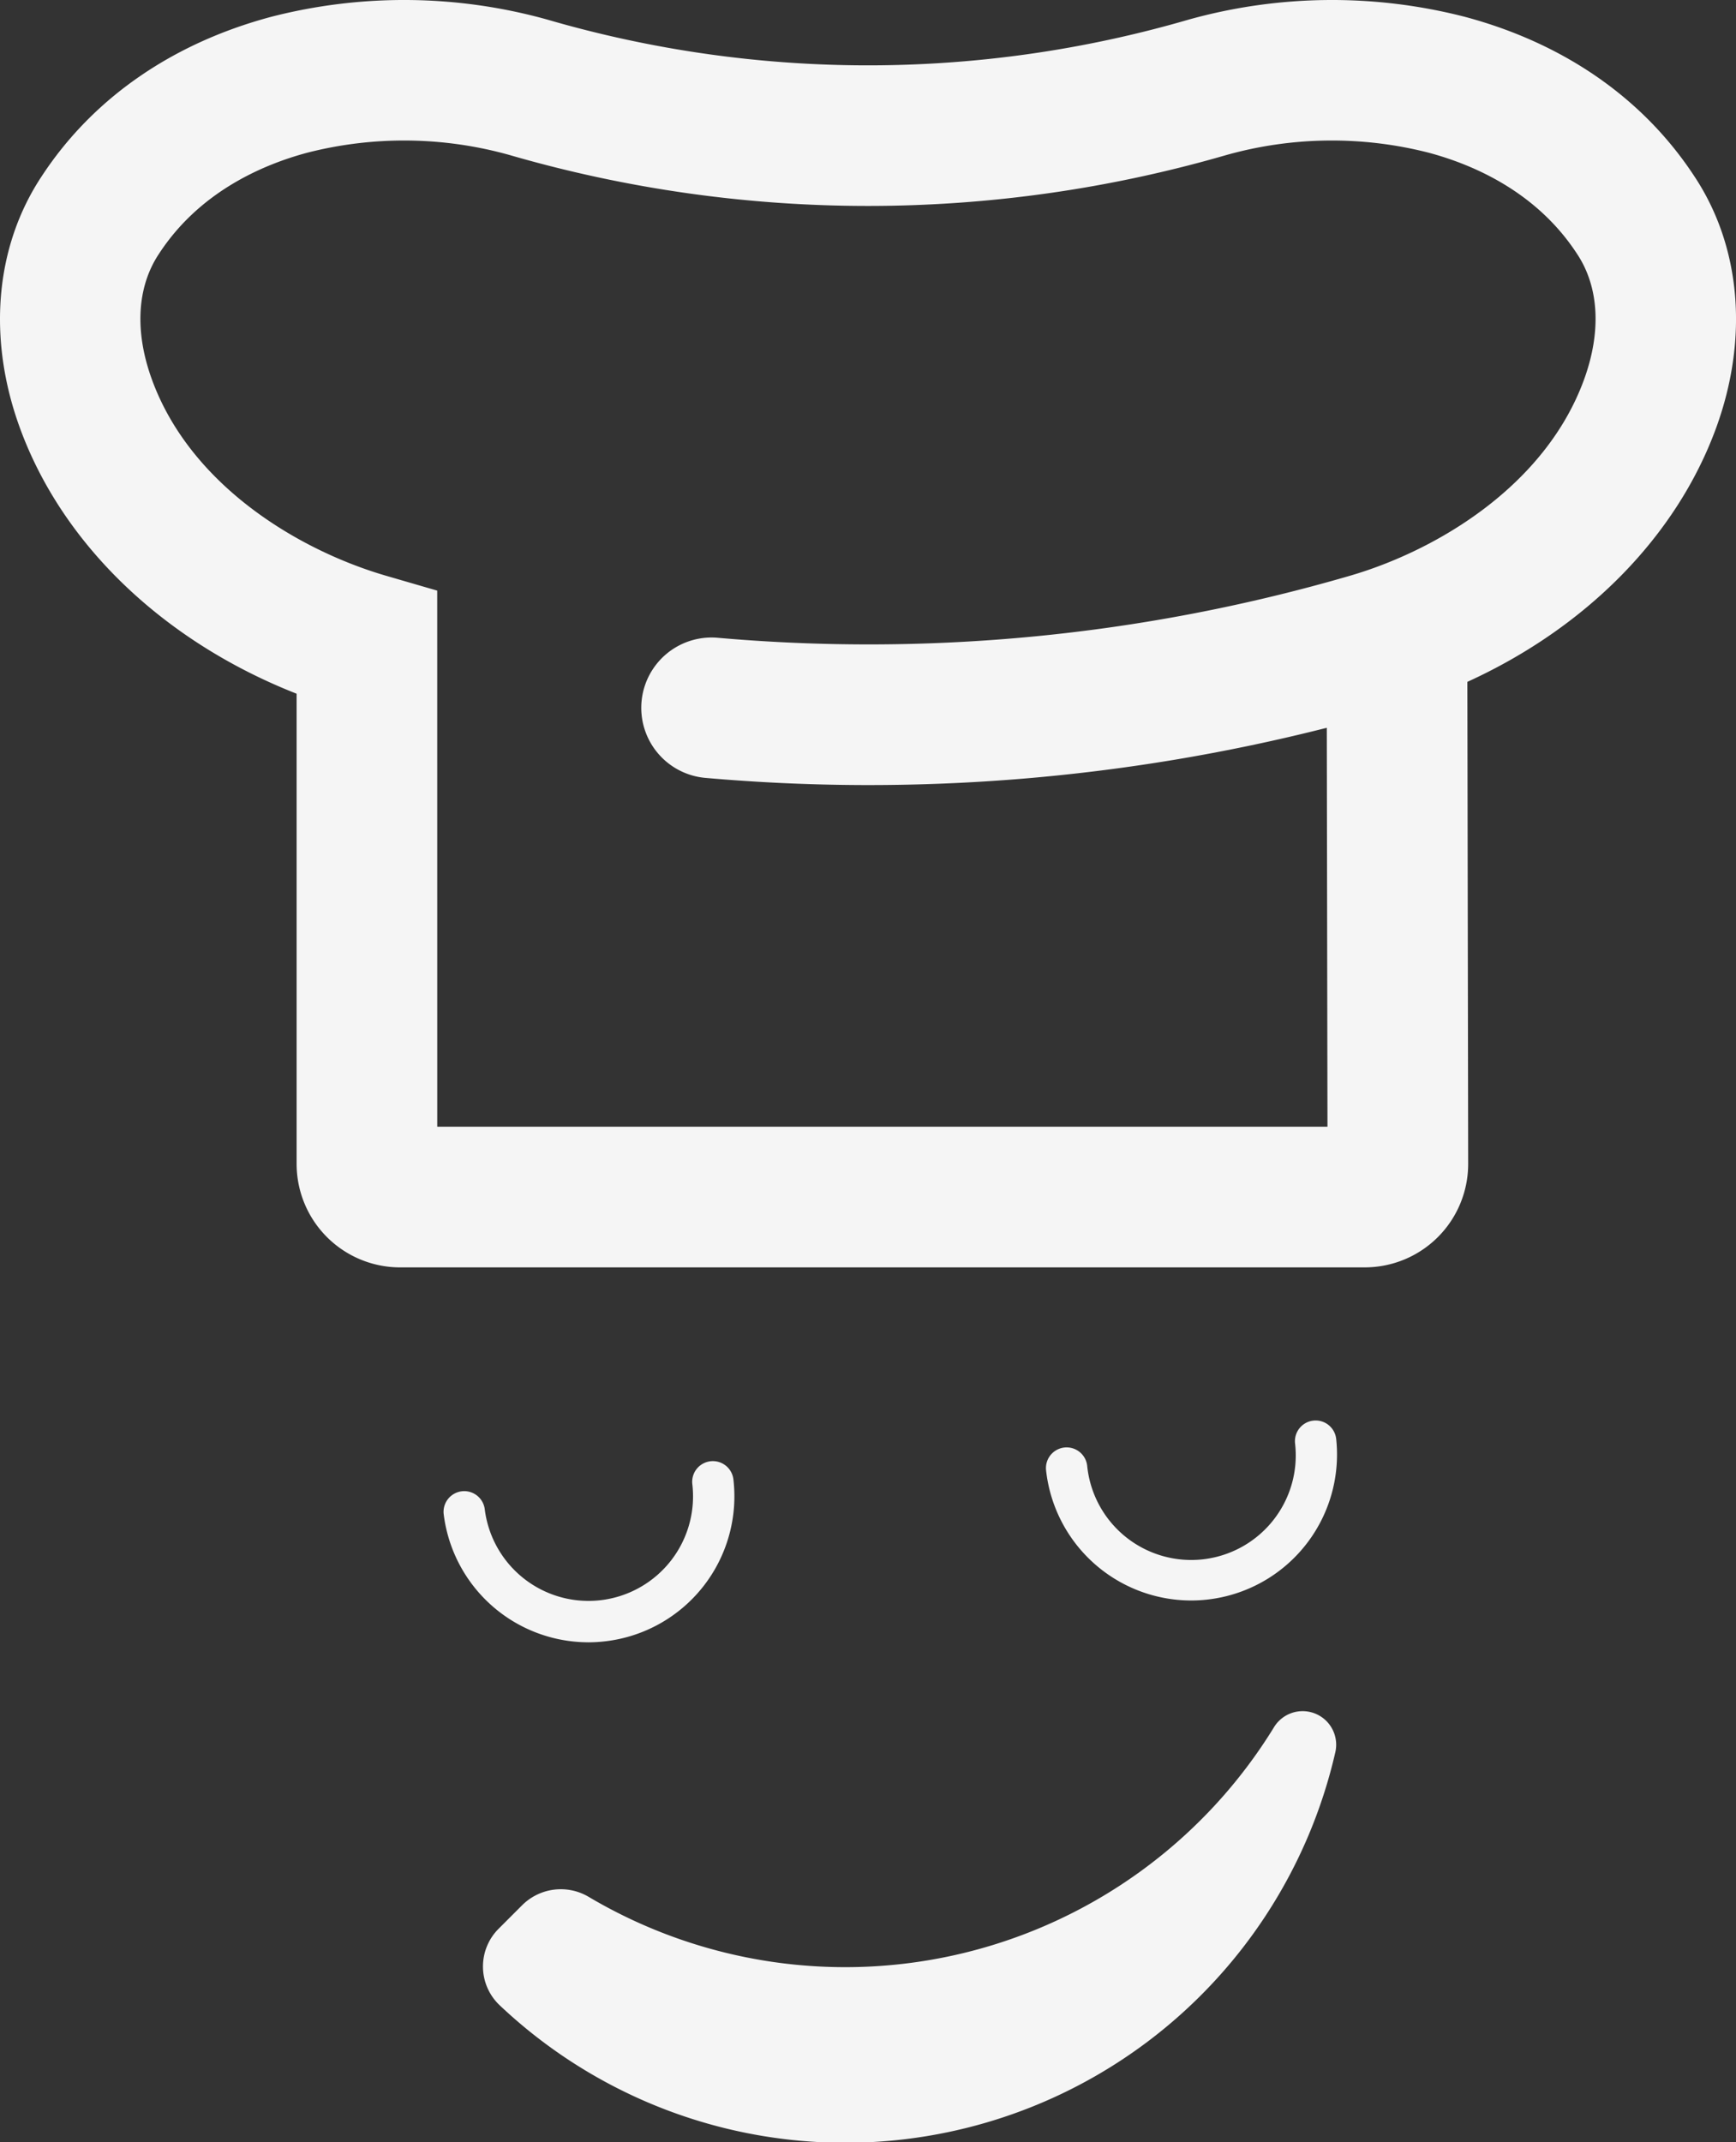 <svg xmlns="http://www.w3.org/2000/svg" width="156.786" height="193.435" viewBox="0 0 156.786 193.435">
  <rect x="0" y="0" width="156.786" height="193.435" fill="#333333" stroke="none"/>
  <g id="Grupo_44" data-name="Grupo 44" transform="translate(-838.392 -419.894)">
    <path id="Trazado_21" data-name="Trazado 21" d="M280.32,511.2a45.446,45.446,0,0,1-61.89,15.342,4.944,4.944,0,0,0-6.018.741l-2.123,2.123a4.817,4.817,0,0,0,.092,6.92,45.418,45.418,0,0,0,75.474-22.875,3.031,3.031,0,0,0-5.536-2.251" transform="translate(673.142 64.637)" fill="#f5f5f5"/>
    <path id="Trazado_22" data-name="Trazado 22" d="M358.1,455.786A13.194,13.194,0,0,1,345.005,444a1.868,1.868,0,0,1,3.714-.4,9.442,9.442,0,1,0,18.777-2,1.867,1.867,0,0,1,3.714-.4A13.181,13.181,0,0,1,358.1,455.786" transform="translate(587.859 108.624)" fill="#f5f5f5"/>
    <path id="Trazado_23" data-name="Trazado 23" d="M212.393,465.629a13.18,13.18,0,0,1-13.055-11.6,1.868,1.868,0,0,1,3.708-.448,9.441,9.441,0,0,0,18.747-2.263,1.868,1.868,0,0,1,3.708-.448A13.177,13.177,0,0,1,214,465.531a13.375,13.375,0,0,1-1.606.1" transform="translate(679.122 102.556)" fill="#f5f5f5"/>
    <path id="Trazado_24" data-name="Trazado 24" d="M215.341,210.541H128.209a9.348,9.348,0,0,1-9.337-9.337V158.742c-11.944-4.691-21.114-13.409-24.981-23.97-2.967-8.1-2.257-16.391,1.949-22.74,4.6-7.032,11.772-12.015,20.728-14.409a48.184,48.184,0,0,1,24.924.243l.076.022a103.575,103.575,0,0,0,57.819,0l.076-.022a48.192,48.192,0,0,1,24.924-.243c8.955,2.394,16.123,7.376,20.727,14.407,4.206,6.349,4.916,14.636,1.949,22.741-3.59,9.8-11.749,18.02-22.456,22.9l.073,43.516a9.338,9.338,0,0,1-9.337,9.353m-83.77-12.7h80.4l-.061-36.022a168.042,168.042,0,0,1-56.177,4.519,6.35,6.35,0,0,1,1.108-12.651,155.455,155.455,0,0,0,57.118-5.583c7.948-2.308,17.685-8.169,21.174-17.7,1.589-4.34,1.37-8.379-.617-11.37l-.025-.038c-3.62-5.536-9.279-8.007-13.389-9.106a35.3,35.3,0,0,0-18.219.2,116.247,116.247,0,0,1-64.82,0,35.3,35.3,0,0,0-18.219-.2c-4.11,1.1-9.769,3.57-13.389,9.106l-.025.038c-1.987,2.992-2.207,7.03-.617,11.37,3.49,9.531,13.227,15.392,21.176,17.7l4.579,1.33Z" transform="translate(746.309 323.791)" fill="#f5f5f5"/>
  </g>
</svg>
